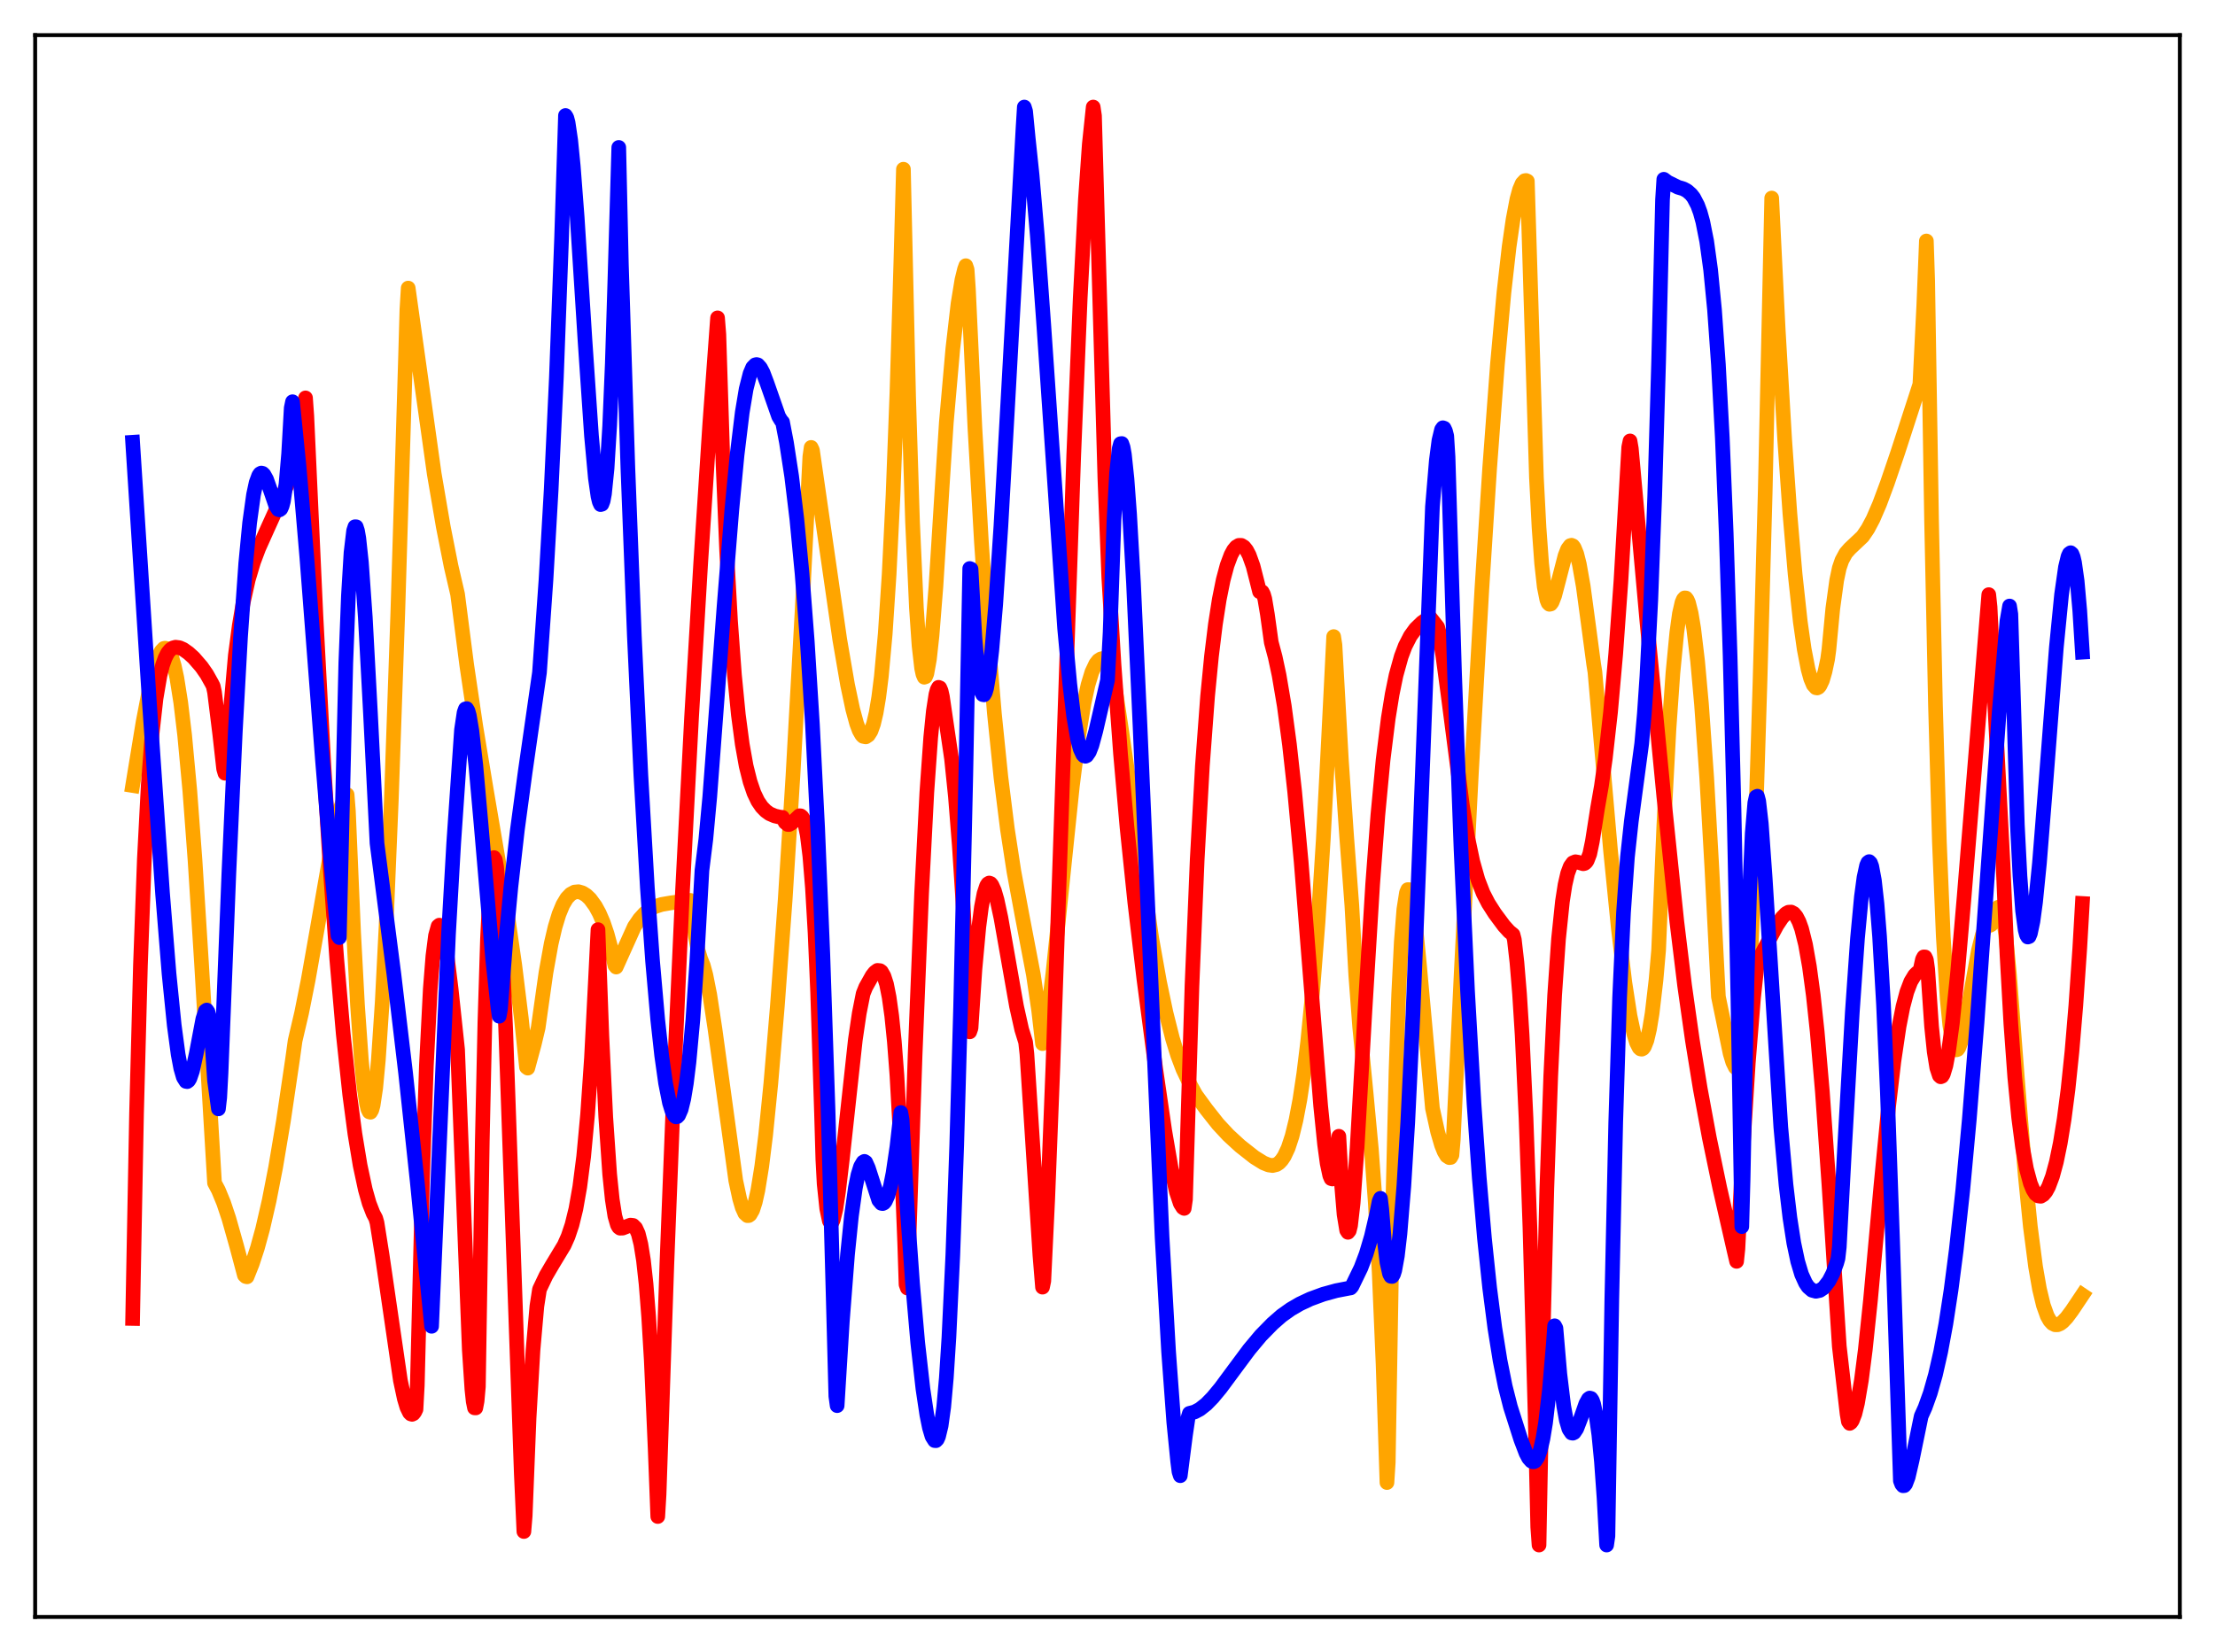 <?xml version="1.0" encoding="utf-8" standalone="no"?>
<!DOCTYPE svg PUBLIC "-//W3C//DTD SVG 1.1//EN"
  "http://www.w3.org/Graphics/SVG/1.1/DTD/svg11.dtd">
<svg xmlns:xlink="http://www.w3.org/1999/xlink" width="453.6pt" height="338.4pt" viewBox="0 0 453.6 338.4" xmlns="http://www.w3.org/2000/svg" version="1.1">
 <defs>
  <style type="text/css">*{stroke-linejoin: round; stroke-linecap: butt}</style>
 </defs>
 <g id="figure_1">
  <g id="patch_1">
   <path d="M 0 338.4 
L 453.6 338.4 
L 453.6 0 
L 0 0 
z
" style="fill: #ffffff"/>
  </g>
  <g id="axes_1">
   <g id="patch_2">
    <path d="M 7.2 331.2 
L 446.4 331.2 
L 446.4 7.2 
L 7.2 7.2 
z
" style="fill: #ffffff"/>
   </g>
   <g id="matplotlib.axis_1"/>
   <g id="matplotlib.axis_2"/>
   <g id="line2d_1">
    <path d="M 27.164 160.899 
L 29.293 147.946 
L 30.624 141.011 
L 31.689 136.699 
L 32.487 134.379 
L 33.02 133.378 
L 33.552 132.818 
L 33.818 132.769 
L 34.084 132.841 
L 34.617 133.378 
L 35.149 134.564 
L 35.681 136.373 
L 36.214 138.842 
L 37.012 143.89 
L 37.811 150.569 
L 38.876 162.015 
L 39.94 176.256 
L 41.271 197.378 
L 43.933 242.301 
L 44.732 243.8 
L 45.796 246.387 
L 46.861 249.57 
L 48.458 255.222 
L 50.055 261.215 
L 50.321 261.468 
L 50.588 261.536 
L 51.652 258.87 
L 52.717 255.614 
L 53.782 251.735 
L 55.113 245.951 
L 56.444 239.125 
L 58.041 229.619 
L 59.904 216.998 
L 60.436 213.162 
L 61.767 207.468 
L 63.098 200.798 
L 64.961 190.269 
L 67.889 173.463 
L 68.954 168.405 
L 69.753 165.438 
L 70.285 163.974 
L 70.817 163.024 
L 71.084 162.773 
L 71.35 166.14 
L 72.415 191.023 
L 73.213 205.921 
L 74.012 217.227 
L 74.544 222.592 
L 75.076 226.131 
L 75.343 227.201 
L 75.609 227.75 
L 75.875 227.82 
L 76.141 227.364 
L 76.407 226.398 
L 76.94 222.858 
L 77.472 217.216 
L 78.271 205.266 
L 79.069 189.627 
L 80.134 163.919 
L 81.465 125.446 
L 83.062 72.691 
L 83.328 63.408 
L 83.594 59.007 
L 88.918 97.019 
L 90.781 107.908 
L 92.378 115.984 
L 93.709 121.721 
L 95.572 136.17 
L 97.436 148.793 
L 99.565 161.645 
L 103.824 186.668 
L 105.421 197.709 
L 106.752 208.498 
L 107.817 218.584 
L 108.083 218.789 
L 109.414 213.869 
L 110.212 210.51 
L 110.745 206.716 
L 111.809 199.2 
L 112.874 193.293 
L 113.673 189.883 
L 114.471 187.256 
L 115.27 185.327 
L 116.068 183.988 
L 116.867 183.153 
L 117.665 182.725 
L 118.464 182.65 
L 119.263 182.881 
L 120.061 183.381 
L 120.86 184.143 
L 121.924 185.606 
L 122.723 187.068 
L 123.521 188.921 
L 124.32 191.263 
L 125.119 194.223 
L 125.917 197.738 
L 126.183 198.083 
L 129.91 189.804 
L 130.975 188.239 
L 132.039 187.07 
L 133.104 186.242 
L 134.169 185.687 
L 135.5 185.264 
L 137.363 184.94 
L 141.356 184.425 
L 141.622 185.634 
L 142.42 191.817 
L 142.953 194.653 
L 143.485 196.422 
L 144.017 197.734 
L 144.55 199.713 
L 145.348 203.752 
L 146.413 210.738 
L 150.672 241.818 
L 151.471 245.545 
L 152.003 247.352 
L 152.535 248.526 
L 153.068 249.006 
L 153.334 248.99 
L 153.6 248.796 
L 154.132 247.872 
L 154.665 246.224 
L 155.197 243.843 
L 155.996 238.915 
L 156.794 232.503 
L 157.859 221.902 
L 159.19 206.081 
L 160.787 184.371 
L 162.384 158.897 
L 164.247 125.332 
L 165.844 93.539 
L 166.111 91.646 
L 166.377 92.207 
L 171.967 130.977 
L 173.564 140.251 
L 174.628 145.282 
L 175.427 148.216 
L 175.959 149.64 
L 176.492 150.571 
L 176.758 150.83 
L 177.29 150.942 
L 177.823 150.589 
L 178.355 149.757 
L 178.887 148.268 
L 179.42 146.002 
L 179.952 142.826 
L 180.484 138.577 
L 181.283 129.814 
L 182.081 117.654 
L 182.88 101.404 
L 183.679 80.39 
L 184.477 53.84 
L 185.009 34.659 
L 186.074 81.369 
L 186.873 106.888 
L 187.671 124.556 
L 188.204 132.236 
L 188.736 136.878 
L 189.002 138.103 
L 189.268 138.716 
L 189.535 138.623 
L 189.801 137.989 
L 190.333 135.041 
L 190.865 130.197 
L 191.664 120.143 
L 192.995 98.897 
L 193.793 86.547 
L 195.124 71.436 
L 196.189 62.2 
L 196.988 57.323 
L 197.52 55.159 
L 197.786 54.423 
L 198.052 55.207 
L 198.319 59.216 
L 199.649 87.678 
L 200.98 111.038 
L 202.311 130.327 
L 203.642 146.19 
L 204.973 159.219 
L 206.304 169.842 
L 207.635 178.508 
L 209.232 187.13 
L 211.628 199.676 
L 212.692 206.897 
L 213.491 213.77 
L 213.757 213.288 
L 214.556 208.096 
L 215.62 199.385 
L 217.217 184.025 
L 219.613 160.946 
L 220.944 150.452 
L 222.009 143.957 
L 222.807 140.293 
L 223.606 137.658 
L 224.404 135.969 
L 224.937 135.291 
L 225.469 134.952 
L 226.001 134.85 
L 226.8 135.064 
L 227.066 135.454 
L 227.599 136.903 
L 228.131 139.335 
L 229.728 149.901 
L 235.85 192.144 
L 237.447 201.094 
L 238.778 207.44 
L 240.109 212.716 
L 241.174 216.176 
L 242.239 218.997 
L 243.836 222.366 
L 244.9 224.293 
L 247.03 227.211 
L 249.425 230.247 
L 251.555 232.539 
L 253.951 234.739 
L 256.879 237.044 
L 258.742 238.203 
L 259.807 238.628 
L 260.605 238.74 
L 261.404 238.544 
L 261.936 238.199 
L 262.468 237.631 
L 263.001 236.843 
L 263.799 235.143 
L 264.598 232.711 
L 265.396 229.452 
L 266.195 225.253 
L 266.993 219.929 
L 267.792 213.399 
L 268.857 202.509 
L 269.921 188.824 
L 270.986 172.001 
L 272.051 151.67 
L 273.116 130.394 
L 273.382 132.124 
L 274.713 155.945 
L 275.777 171.382 
L 276.842 185.482 
L 277.641 199.756 
L 278.439 210.331 
L 279.77 224.004 
L 280.835 235.371 
L 281.633 246.27 
L 282.432 260.56 
L 283.231 279.363 
L 284.029 303.677 
L 284.295 299.535 
L 285.094 252.186 
L 285.892 219.108 
L 286.425 203.754 
L 286.957 192.999 
L 287.489 186.248 
L 288.022 182.843 
L 288.288 182.226 
L 288.554 182.226 
L 288.82 182.801 
L 289.353 185.391 
L 289.885 189.517 
L 290.684 197.633 
L 293.345 227.016 
L 294.41 231.836 
L 295.209 234.566 
L 295.741 235.888 
L 296.273 236.776 
L 296.806 237.118 
L 297.072 237.088 
L 297.338 236.606 
L 297.604 233.512 
L 299.201 199.992 
L 301.331 158.16 
L 303.46 120.718 
L 305.057 95.939 
L 306.655 74.595 
L 307.985 59.916 
L 309.05 50.518 
L 309.849 44.982 
L 310.647 40.775 
L 311.18 38.83 
L 311.712 37.58 
L 312.244 37.011 
L 312.511 36.969 
L 312.777 37.096 
L 314.64 97.821 
L 315.172 108.073 
L 315.705 115.405 
L 316.237 120.201 
L 316.769 122.858 
L 317.036 123.517 
L 317.302 123.782 
L 317.568 123.724 
L 317.834 123.372 
L 318.367 122.012 
L 319.165 118.978 
L 320.496 113.833 
L 321.028 112.462 
L 321.561 111.759 
L 321.827 111.682 
L 322.093 111.801 
L 322.359 112.144 
L 322.892 113.449 
L 323.424 115.556 
L 324.223 120.067 
L 325.287 127.971 
L 326.352 135.977 
L 326.618 137.647 
L 329.812 174.185 
L 331.409 190.135 
L 332.74 201.204 
L 333.805 208.085 
L 334.604 211.829 
L 335.136 213.557 
L 335.668 214.607 
L 335.935 214.855 
L 336.201 214.907 
L 336.467 214.771 
L 336.733 214.425 
L 337.265 213.076 
L 337.798 210.806 
L 338.33 207.567 
L 339.129 200.718 
L 339.661 194.606 
L 340.726 169.175 
L 341.791 149.203 
L 342.589 137.855 
L 343.388 129.544 
L 343.92 125.701 
L 344.452 123.387 
L 344.719 122.766 
L 344.985 122.47 
L 345.251 122.489 
L 345.517 122.834 
L 345.783 123.452 
L 346.316 125.577 
L 346.848 128.766 
L 347.647 135.448 
L 348.445 144.283 
L 349.51 159.294 
L 350.575 177.951 
L 351.905 204.152 
L 354.301 215.78 
L 354.833 217.546 
L 355.366 218.63 
L 355.632 218.854 
L 355.898 218.803 
L 356.164 218.481 
L 356.431 217.8 
L 356.963 215.317 
L 357.495 210.996 
L 358.028 204.377 
L 358.56 195.049 
L 359.092 182.347 
L 359.625 165.688 
L 360.423 139.677 
L 361.488 100.777 
L 362.819 40.568 
L 364.15 67.522 
L 365.481 90.126 
L 366.545 105.179 
L 367.61 117.581 
L 368.675 127.353 
L 369.473 132.962 
L 370.272 137.099 
L 370.804 139.023 
L 371.337 140.283 
L 371.869 140.873 
L 372.135 140.919 
L 372.401 140.786 
L 372.668 140.493 
L 373.2 139.379 
L 373.732 137.57 
L 374.265 135.057 
L 374.531 133.097 
L 375.329 124.667 
L 376.128 118.857 
L 376.66 116.338 
L 377.193 114.787 
L 377.991 113.309 
L 378.79 112.397 
L 381.452 109.881 
L 382.516 108.312 
L 383.581 106.301 
L 384.912 103.218 
L 386.509 98.919 
L 388.639 92.663 
L 393.164 78.714 
L 393.962 62.541 
L 394.495 49.362 
L 394.761 57.476 
L 395.559 106.807 
L 396.358 144.514 
L 397.156 172.343 
L 397.955 191.845 
L 398.753 204.57 
L 399.286 209.967 
L 399.818 213.247 
L 400.084 214.251 
L 400.351 214.814 
L 400.617 215.042 
L 400.883 214.965 
L 401.149 214.591 
L 401.681 213.117 
L 402.214 210.909 
L 403.279 205.138 
L 405.142 194.742 
L 405.94 191.548 
L 406.473 190.15 
L 407.005 189.449 
L 407.271 189.386 
L 407.537 189.528 
L 407.804 189.374 
L 408.868 186.176 
L 409.135 185.871 
L 409.401 185.777 
L 409.667 185.88 
L 409.933 186.359 
L 410.199 187.552 
L 410.732 191.43 
L 411.53 199.924 
L 413.127 220.827 
L 414.724 240.599 
L 415.789 251.255 
L 416.854 259.457 
L 417.652 264.026 
L 418.451 267.346 
L 419.249 269.572 
L 419.782 270.518 
L 420.314 271.091 
L 420.847 271.356 
L 421.379 271.356 
L 421.911 271.133 
L 422.444 270.73 
L 423.242 269.882 
L 424.307 268.458 
L 426.436 265.276 
L 426.436 265.276 
" clip-path="url(#pcf707db8df)" style="fill: none; stroke: #ffa500; stroke-width: 3; stroke-linecap: square"/>
   </g>
   <g id="line2d_2">
    <path d="M 27.164 270.066 
L 27.962 228.078 
L 28.761 197.708 
L 29.559 176.029 
L 30.358 160.759 
L 31.156 150.195 
L 31.955 143.063 
L 32.753 138.38 
L 33.286 136.249 
L 33.818 134.761 
L 34.351 133.721 
L 34.883 133.08 
L 35.415 132.713 
L 35.948 132.565 
L 36.746 132.668 
L 37.545 133.019 
L 38.609 133.774 
L 39.674 134.74 
L 41.271 136.584 
L 42.336 138.115 
L 43.401 140.019 
L 43.667 140.557 
L 43.933 141.785 
L 44.998 150.351 
L 45.796 157.474 
L 46.063 158.384 
L 48.192 134.226 
L 48.991 128.203 
L 49.789 123.47 
L 50.854 118.69 
L 51.919 115.112 
L 52.983 112.282 
L 54.847 108.125 
L 57.775 101.672 
L 60.436 95.537 
L 61.501 89.233 
L 62.566 81.504 
L 62.832 85.238 
L 64.695 126.086 
L 66.292 156.272 
L 67.623 177.902 
L 68.954 196.345 
L 70.285 211.728 
L 71.616 224.207 
L 72.681 232.248 
L 73.745 238.693 
L 74.81 243.661 
L 75.609 246.483 
L 76.407 248.542 
L 76.94 249.53 
L 77.206 250.46 
L 78.271 257.182 
L 81.997 282.763 
L 82.796 286.494 
L 83.328 288.269 
L 83.86 289.362 
L 84.127 289.629 
L 84.393 289.702 
L 84.659 289.572 
L 84.925 289.233 
L 85.191 288.678 
L 85.457 283.77 
L 86.522 241.352 
L 87.321 218.218 
L 88.119 202.534 
L 88.652 195.806 
L 89.184 191.638 
L 89.716 189.718 
L 89.983 189.499 
L 90.249 189.721 
L 90.515 190.34 
L 91.047 192.614 
L 91.58 195.999 
L 92.378 202.502 
L 93.709 215 
L 96.105 276.495 
L 96.637 284.568 
L 96.903 287.063 
L 97.169 288.374 
L 97.436 288.388 
L 97.702 286.996 
L 97.968 284.024 
L 98.767 233.706 
L 99.299 209.387 
L 99.831 192.303 
L 100.364 181.49 
L 100.896 176.36 
L 101.162 175.666 
L 101.428 176.093 
L 101.695 177.574 
L 102.227 183.439 
L 102.759 192.488 
L 103.558 210.831 
L 104.889 248.824 
L 106.752 301.816 
L 107.284 313.707 
L 107.551 310.496 
L 108.349 290.455 
L 109.148 276.604 
L 109.946 267.558 
L 110.479 264.107 
L 111.809 261.305 
L 113.14 259.024 
L 115.536 255.062 
L 116.335 253.267 
L 117.133 250.89 
L 117.932 247.632 
L 118.73 243.113 
L 119.529 236.868 
L 120.327 228.296 
L 121.126 216.686 
L 121.924 201.145 
L 122.457 190.42 
L 123.255 212.231 
L 124.054 228.851 
L 124.852 240.514 
L 125.385 245.708 
L 125.917 249.09 
L 126.449 250.935 
L 126.716 251.377 
L 126.982 251.574 
L 127.514 251.556 
L 128.313 251.244 
L 129.111 250.943 
L 129.644 251.009 
L 130.176 251.529 
L 130.708 252.701 
L 131.241 254.837 
L 131.773 258.16 
L 132.305 263.011 
L 132.838 269.724 
L 133.37 278.603 
L 134.169 296.81 
L 134.701 310.633 
L 134.967 306.145 
L 136.564 258.93 
L 138.161 218.045 
L 139.759 182.677 
L 141.622 146.943 
L 143.485 115.476 
L 145.348 86.868 
L 146.945 65.106 
L 147.212 68.521 
L 148.01 93.601 
L 148.809 112.821 
L 149.607 127.299 
L 150.406 138.233 
L 151.204 146.394 
L 152.003 152.433 
L 152.801 156.899 
L 153.6 160.093 
L 154.399 162.429 
L 155.197 164.101 
L 155.996 165.275 
L 156.794 166.094 
L 157.593 166.676 
L 158.657 167.129 
L 159.722 167.379 
L 160.255 167.422 
L 160.787 168.453 
L 161.319 168.878 
L 161.585 168.89 
L 162.118 168.602 
L 163.715 167.091 
L 163.981 167.112 
L 164.247 167.327 
L 164.513 167.766 
L 164.78 168.492 
L 165.312 171.028 
L 165.844 175.351 
L 166.377 181.873 
L 166.909 191.025 
L 167.441 203.297 
L 168.24 228.297 
L 168.506 237.517 
L 168.772 242.489 
L 169.305 247.562 
L 169.837 250.084 
L 170.103 250.501 
L 170.369 250.435 
L 170.636 249.878 
L 171.168 247.666 
L 171.7 244.182 
L 172.499 237.428 
L 175.161 212.983 
L 175.959 207.564 
L 176.758 203.533 
L 177.29 202.207 
L 178.621 199.835 
L 179.153 199.162 
L 179.686 198.771 
L 180.218 198.822 
L 180.484 199.013 
L 181.017 199.942 
L 181.549 201.586 
L 182.081 204.264 
L 182.614 208.089 
L 183.146 213.327 
L 183.679 220.277 
L 184.477 234.637 
L 185.276 254.834 
L 185.542 263.098 
L 185.808 263.83 
L 187.405 215.992 
L 188.736 182.916 
L 189.801 162.326 
L 190.599 151.031 
L 191.132 145.682 
L 191.664 142.228 
L 191.93 141.263 
L 192.196 140.789 
L 192.463 140.889 
L 192.729 141.522 
L 192.995 142.698 
L 194.858 155.412 
L 195.657 163.197 
L 196.455 173.232 
L 197.254 185.706 
L 198.319 206.165 
L 198.585 211.356 
L 198.851 210.591 
L 199.649 198.575 
L 200.448 189.888 
L 200.98 185.797 
L 201.513 183.027 
L 202.045 181.426 
L 202.311 181.023 
L 202.577 180.867 
L 202.844 180.959 
L 203.11 181.269 
L 203.642 182.46 
L 204.175 184.301 
L 204.973 187.992 
L 206.304 195.539 
L 208.167 206.114 
L 209.232 210.882 
L 210.031 213.465 
L 210.297 215.888 
L 212.959 257.141 
L 213.491 263.653 
L 213.757 262.377 
L 214.556 245.633 
L 215.62 218.461 
L 217.484 163.495 
L 219.879 93.403 
L 221.21 61.092 
L 222.275 40.842 
L 223.073 29.543 
L 223.872 21.927 
L 224.138 23.712 
L 226.268 98.114 
L 227.066 118.377 
L 228.131 136.105 
L 229.462 154.327 
L 230.793 169.442 
L 232.39 184.836 
L 234.253 200.55 
L 236.649 218.786 
L 238.512 231.557 
L 239.843 239.323 
L 240.908 244.131 
L 241.706 246.519 
L 242.239 247.357 
L 242.505 247.52 
L 242.771 245.676 
L 244.102 201.897 
L 245.167 176.09 
L 246.231 156.884 
L 247.296 142.619 
L 248.095 134.401 
L 248.893 127.885 
L 249.692 122.759 
L 250.49 118.794 
L 251.289 115.806 
L 252.087 113.672 
L 252.62 112.682 
L 253.152 112.033 
L 253.684 111.712 
L 254.217 111.712 
L 254.749 112.039 
L 255.281 112.704 
L 255.814 113.72 
L 256.612 115.942 
L 257.411 119.077 
L 257.943 121.2 
L 258.209 121.148 
L 258.476 121.23 
L 258.742 121.74 
L 259.008 122.653 
L 259.54 125.813 
L 260.339 131.574 
L 261.137 134.564 
L 261.936 138.293 
L 263.001 144.58 
L 264.065 152.508 
L 265.13 162.166 
L 266.461 176.57 
L 268.324 199.956 
L 270.454 226.524 
L 271.252 234.379 
L 271.785 238.313 
L 272.317 240.796 
L 272.583 241.415 
L 272.849 241.495 
L 273.116 241.075 
L 273.382 239.981 
L 273.648 238.28 
L 274.18 232.744 
L 274.713 242.377 
L 275.245 248.781 
L 275.777 252.006 
L 276.044 252.42 
L 276.31 252.087 
L 276.576 251.018 
L 277.108 246.378 
L 277.907 235.227 
L 279.504 207.304 
L 281.101 181.118 
L 282.166 166.948 
L 283.231 155.704 
L 284.295 147.132 
L 285.094 142.199 
L 285.892 138.31 
L 286.957 134.475 
L 287.756 132.35 
L 288.82 130.271 
L 289.885 128.801 
L 291.216 127.513 
L 292.813 126.417 
L 294.41 128.445 
L 294.676 129.438 
L 295.475 134.313 
L 296.54 142.25 
L 299.468 164.912 
L 300.532 171.38 
L 301.597 176.447 
L 302.662 180.221 
L 303.727 182.97 
L 304.791 185.033 
L 306.122 187.112 
L 307.985 189.623 
L 309.05 190.801 
L 309.849 191.448 
L 310.115 192.474 
L 310.647 197.137 
L 311.18 203.569 
L 311.712 212.029 
L 312.511 229.054 
L 313.309 251.454 
L 314.374 289.977 
L 314.906 312.799 
L 315.172 316.473 
L 315.971 274.649 
L 316.769 243.5 
L 317.568 220.464 
L 318.367 203.875 
L 319.165 192.321 
L 319.964 184.638 
L 320.496 181.222 
L 321.028 178.902 
L 321.561 177.472 
L 322.093 176.74 
L 322.625 176.517 
L 323.158 176.611 
L 324.223 176.926 
L 324.489 176.864 
L 324.755 176.668 
L 325.021 176.307 
L 325.553 174.93 
L 326.086 172.379 
L 327.151 165.578 
L 327.949 160.989 
L 328.748 155.336 
L 329.812 145.889 
L 330.877 133.921 
L 331.942 119.069 
L 333.007 100.842 
L 333.539 91.599 
L 333.805 90.319 
L 334.071 91.879 
L 337.265 127.298 
L 340.726 163.167 
L 343.388 188.77 
L 344.985 201.878 
L 346.582 213.133 
L 348.179 222.951 
L 350.042 233.031 
L 352.172 243.272 
L 355.1 256.101 
L 355.632 258.368 
L 355.898 255.82 
L 356.963 234.723 
L 358.028 217.659 
L 359.092 204.457 
L 359.891 197.052 
L 361.754 193.528 
L 363.884 189.543 
L 364.948 187.956 
L 365.747 187.133 
L 366.279 186.846 
L 366.812 186.824 
L 367.344 187.111 
L 367.876 187.752 
L 368.409 188.787 
L 368.941 190.257 
L 369.74 193.452 
L 370.538 197.961 
L 371.337 203.869 
L 372.135 211.328 
L 373.2 223.658 
L 374.531 242.557 
L 376.66 275.758 
L 378.257 289.646 
L 378.524 291.178 
L 378.79 291.558 
L 379.056 291.365 
L 379.322 290.976 
L 379.855 289.598 
L 380.387 287.407 
L 381.185 282.725 
L 381.984 276.489 
L 383.049 266.32 
L 385.178 242.986 
L 386.775 226.515 
L 387.84 217.403 
L 388.905 210.227 
L 389.703 206.169 
L 390.502 203.161 
L 391.3 201.069 
L 392.099 199.747 
L 392.631 199.231 
L 393.164 198.939 
L 393.696 196.502 
L 393.962 196.006 
L 394.228 196.019 
L 394.495 196.594 
L 394.761 198.528 
L 395.559 210.248 
L 396.092 215.416 
L 396.624 218.717 
L 397.156 220.326 
L 397.423 220.566 
L 397.689 220.459 
L 397.955 220.033 
L 398.487 218.276 
L 399.02 215.455 
L 399.818 209.563 
L 400.883 199.271 
L 402.214 183.824 
L 407.271 121.801 
L 407.537 124.329 
L 408.602 146.29 
L 410.199 177.147 
L 410.998 195.467 
L 411.796 209.72 
L 412.595 220.654 
L 413.393 228.925 
L 414.192 235.051 
L 414.991 239.42 
L 415.789 242.384 
L 416.321 243.684 
L 416.854 244.543 
L 417.386 244.964 
L 417.919 245.037 
L 418.451 244.712 
L 418.983 244.066 
L 419.516 243.091 
L 420.314 240.963 
L 421.113 238.013 
L 421.911 234.147 
L 422.71 229.228 
L 423.508 223.078 
L 424.307 215.39 
L 425.105 205.923 
L 425.904 194.271 
L 426.436 185.063 
L 426.436 185.063 
" clip-path="url(#pcf707db8df)" style="fill: none; stroke: #ff0000; stroke-width: 3; stroke-linecap: square"/>
   </g>
   <g id="line2d_3">
    <path d="M 27.164 90.589 
L 30.624 144.332 
L 33.286 182.969 
L 34.617 199.454 
L 35.681 210.016 
L 36.48 215.969 
L 37.012 218.808 
L 37.545 220.663 
L 38.077 221.506 
L 38.343 221.552 
L 38.609 221.354 
L 38.876 220.923 
L 39.408 219.386 
L 40.207 215.74 
L 41.537 208.717 
L 42.07 207.073 
L 42.336 206.89 
L 42.602 207.289 
L 42.868 208.4 
L 43.135 210.384 
L 43.401 213.423 
L 43.933 221.336 
L 44.732 227.136 
L 44.998 224.807 
L 45.264 219.823 
L 46.861 179.05 
L 48.192 149.792 
L 49.257 130.502 
L 50.321 115.42 
L 51.12 107.091 
L 51.919 101.329 
L 52.451 98.856 
L 52.983 97.402 
L 53.249 97.028 
L 53.516 96.891 
L 53.782 96.96 
L 54.048 97.208 
L 54.58 98.164 
L 55.379 100.406 
L 56.444 103.495 
L 56.976 104.36 
L 57.242 104.44 
L 57.508 104.244 
L 57.775 103.648 
L 58.041 102.669 
L 58.573 99.115 
L 59.105 92.968 
L 59.638 83.57 
L 59.904 82.287 
L 61.235 95.471 
L 62.832 114.144 
L 66.026 155.553 
L 67.889 178.058 
L 69.22 191.637 
L 69.487 192.05 
L 70.817 135.773 
L 71.35 122.041 
L 71.882 113.203 
L 72.415 108.705 
L 72.681 107.893 
L 72.947 107.901 
L 73.213 108.721 
L 73.479 110.236 
L 74.012 115.183 
L 74.81 126.459 
L 75.875 146.287 
L 77.206 172.728 
L 80.666 199.552 
L 83.062 219.807 
L 85.457 242.166 
L 88.385 271.674 
L 91.846 191.348 
L 92.911 172.718 
L 94.508 149.496 
L 95.04 145.943 
L 95.306 145.209 
L 95.572 145.144 
L 95.839 145.603 
L 96.105 146.558 
L 96.637 149.701 
L 97.436 156.739 
L 98.5 168.652 
L 100.896 196.477 
L 101.961 206.303 
L 102.227 208.157 
L 102.493 206.69 
L 103.558 192.983 
L 104.623 181.685 
L 105.953 169.969 
L 107.551 158.123 
L 110.479 137.74 
L 111.809 118.796 
L 112.874 100.283 
L 113.939 77.365 
L 115.004 48.81 
L 115.802 23.657 
L 116.068 24.095 
L 116.335 25.098 
L 116.867 28.696 
L 117.399 34.046 
L 118.198 44.506 
L 119.795 69.671 
L 121.126 89.239 
L 121.924 97.928 
L 122.457 101.675 
L 122.723 102.776 
L 122.989 103.358 
L 123.255 103.285 
L 123.521 102.587 
L 123.788 101.144 
L 124.32 95.941 
L 124.852 87.242 
L 125.385 74.593 
L 125.917 57.47 
L 126.716 30.196 
L 127.248 54.083 
L 128.579 95.86 
L 129.91 130.36 
L 131.241 158.757 
L 132.572 181.831 
L 133.636 196.851 
L 134.701 208.948 
L 135.5 216.196 
L 136.298 221.856 
L 137.097 225.884 
L 137.629 227.62 
L 138.161 228.589 
L 138.428 228.772 
L 138.694 228.732 
L 138.96 228.46 
L 139.492 227.243 
L 140.025 225.076 
L 140.557 221.887 
L 141.089 217.594 
L 141.888 208.888 
L 142.687 197.16 
L 143.751 178.278 
L 144.55 171.854 
L 145.348 163.236 
L 148.276 124.232 
L 149.873 104.4 
L 150.938 93.23 
L 152.003 84.473 
L 152.801 79.683 
L 153.6 76.531 
L 154.132 75.275 
L 154.665 74.729 
L 154.931 74.665 
L 155.197 74.736 
L 155.729 75.326 
L 156.262 76.335 
L 157.06 78.445 
L 159.456 85.299 
L 159.988 86.175 
L 160.255 86.46 
L 161.053 90.616 
L 162.118 97.547 
L 163.183 106.352 
L 164.247 117.448 
L 165.312 131.31 
L 166.377 148.443 
L 167.441 169.576 
L 168.506 195.544 
L 169.571 227.289 
L 170.636 266.028 
L 171.168 285.989 
L 171.434 287.922 
L 172.499 270.641 
L 173.564 256.918 
L 174.362 249.076 
L 175.161 243.343 
L 175.693 240.686 
L 176.225 238.95 
L 176.758 238.042 
L 177.024 237.89 
L 177.29 238.064 
L 177.823 239.252 
L 179.952 245.855 
L 180.484 246.485 
L 180.751 246.536 
L 181.017 246.409 
L 181.283 246.105 
L 181.815 244.926 
L 182.348 242.982 
L 182.88 240.299 
L 183.679 234.905 
L 184.477 227.889 
L 184.743 229.374 
L 185.808 247.87 
L 186.873 262.867 
L 187.937 275.015 
L 189.002 284.474 
L 189.801 289.813 
L 190.333 292.446 
L 190.865 294.238 
L 191.398 295.079 
L 191.664 295.101 
L 191.93 294.832 
L 192.196 294.251 
L 192.729 292.04 
L 193.261 288.188 
L 193.793 282.259 
L 194.326 273.945 
L 195.124 257.068 
L 195.923 234.588 
L 196.721 206.193 
L 197.786 158.659 
L 198.585 116.446 
L 198.851 116.548 
L 199.649 130.625 
L 200.182 136.84 
L 200.714 140.667 
L 200.98 141.731 
L 201.247 142.271 
L 201.513 142.325 
L 201.779 141.857 
L 202.045 140.956 
L 202.577 137.851 
L 203.11 133.209 
L 203.908 123.802 
L 204.973 107.733 
L 206.57 79.211 
L 209.498 26.237 
L 209.764 21.927 
L 210.031 22.8 
L 210.563 28.305 
L 211.361 35.863 
L 212.426 48.279 
L 213.757 66.672 
L 218.016 128.671 
L 219.081 140.145 
L 219.879 146.742 
L 220.678 151.398 
L 221.21 153.411 
L 221.743 154.569 
L 222.009 154.837 
L 222.275 154.907 
L 222.541 154.788 
L 223.073 154.026 
L 223.606 152.66 
L 224.404 149.725 
L 226.8 139.342 
L 227.332 129.579 
L 228.131 106.493 
L 228.663 96.862 
L 229.196 91.888 
L 229.462 90.885 
L 229.728 90.847 
L 229.994 91.603 
L 230.26 93.088 
L 230.793 98.106 
L 231.325 105.353 
L 232.124 119.433 
L 233.455 148.534 
L 237.98 253.428 
L 239.311 276.843 
L 240.375 291.326 
L 241.174 299.359 
L 241.44 301.455 
L 241.706 302.273 
L 242.771 293.952 
L 243.303 290.362 
L 243.569 289.502 
L 244.634 289.225 
L 245.699 288.662 
L 247.03 287.611 
L 248.361 286.244 
L 249.958 284.317 
L 252.62 280.718 
L 255.814 276.422 
L 258.209 273.56 
L 260.605 271.117 
L 262.468 269.488 
L 264.332 268.161 
L 266.195 267.078 
L 268.324 266.077 
L 270.986 265.102 
L 273.648 264.369 
L 276.31 263.854 
L 276.576 263.815 
L 276.842 263.532 
L 278.705 259.685 
L 279.77 256.865 
L 280.835 253.28 
L 281.9 248.729 
L 282.432 246.031 
L 282.698 245.457 
L 282.964 247.646 
L 283.497 254.187 
L 284.029 258.566 
L 284.561 260.946 
L 284.828 261.428 
L 285.094 261.456 
L 285.36 261.044 
L 285.626 260.203 
L 286.159 257.27 
L 286.691 252.72 
L 287.489 242.944 
L 288.288 229.905 
L 289.353 207.797 
L 290.684 174.042 
L 293.345 103.779 
L 294.144 94.297 
L 294.676 90.205 
L 295.209 87.997 
L 295.475 87.619 
L 295.741 87.711 
L 296.007 88.274 
L 296.273 89.306 
L 296.54 93.594 
L 297.871 137.989 
L 299.201 174.001 
L 300.532 203.02 
L 301.863 226.184 
L 302.928 241.208 
L 303.993 253.605 
L 305.057 263.765 
L 306.122 272.029 
L 307.187 278.671 
L 308.252 283.981 
L 309.316 288.18 
L 311.446 294.873 
L 312.511 297.662 
L 313.043 298.673 
L 313.575 299.271 
L 313.841 299.408 
L 314.108 299.417 
L 314.374 299.279 
L 314.906 298.498 
L 315.439 297.005 
L 315.971 294.697 
L 316.503 291.478 
L 317.302 284.7 
L 318.1 275.313 
L 318.367 271.563 
L 318.633 272.059 
L 319.431 281.418 
L 320.23 288.007 
L 320.762 290.929 
L 321.295 292.728 
L 321.827 293.518 
L 322.093 293.567 
L 322.359 293.435 
L 322.892 292.638 
L 323.69 290.573 
L 324.755 287.525 
L 325.287 286.558 
L 325.553 286.369 
L 325.82 286.446 
L 326.086 286.83 
L 326.352 287.574 
L 326.884 290.081 
L 327.417 293.862 
L 327.949 299.347 
L 328.481 306.798 
L 329.014 316.473 
L 329.28 314.646 
L 330.079 266.06 
L 330.877 229.949 
L 331.676 204.305 
L 332.474 186.905 
L 333.273 175.586 
L 334.071 168.224 
L 336.201 152.281 
L 336.733 146.243 
L 337.265 138.486 
L 338.064 122.835 
L 338.863 101.575 
L 339.661 74.089 
L 340.46 40.921 
L 340.726 36.721 
L 341.524 37.316 
L 343.654 38.359 
L 344.719 38.675 
L 345.517 39.107 
L 346.316 39.817 
L 346.848 40.506 
L 347.647 42.038 
L 348.179 43.489 
L 348.711 45.418 
L 349.51 49.44 
L 350.308 55.247 
L 351.107 63.449 
L 351.905 74.658 
L 352.704 89.646 
L 353.503 109.244 
L 354.301 134.317 
L 355.1 165.737 
L 355.898 204.412 
L 356.697 251.253 
L 356.963 241.562 
L 357.761 200.98 
L 358.294 182.684 
L 358.826 170.713 
L 359.359 164.437 
L 359.625 163.225 
L 359.891 163.091 
L 360.157 164.086 
L 360.689 168.717 
L 361.488 179.924 
L 364.682 230.862 
L 365.747 242.677 
L 366.545 249.427 
L 367.344 254.588 
L 368.143 258.367 
L 368.941 261.04 
L 369.74 262.798 
L 370.272 263.598 
L 371.071 264.284 
L 371.869 264.501 
L 372.668 264.326 
L 373.466 263.792 
L 374.531 262.411 
L 375.329 260.873 
L 376.128 258.713 
L 376.394 257.78 
L 376.66 255.436 
L 377.725 235.475 
L 379.322 207.387 
L 380.387 192.223 
L 381.185 183.718 
L 381.718 179.735 
L 382.25 177.279 
L 382.516 176.673 
L 382.783 176.485 
L 383.049 176.757 
L 383.315 177.469 
L 383.847 180.32 
L 384.38 185.103 
L 384.912 191.855 
L 385.711 205.699 
L 386.509 223.82 
L 387.574 254.052 
L 389.171 303.3 
L 389.437 304.005 
L 389.703 304.327 
L 389.969 304.306 
L 390.236 303.982 
L 390.768 302.58 
L 391.567 299.154 
L 393.43 290.089 
L 394.228 288.308 
L 395.293 285.341 
L 396.358 281.583 
L 397.423 276.893 
L 398.487 271.154 
L 399.552 264.221 
L 400.617 256.003 
L 401.948 243.781 
L 403.279 229.356 
L 404.876 209.316 
L 407.005 179.283 
L 409.401 145.88 
L 410.998 127.194 
L 411.53 124.132 
L 411.796 125.817 
L 413.127 168.981 
L 413.66 179.447 
L 414.192 186.515 
L 414.724 190.469 
L 414.991 191.49 
L 415.257 191.937 
L 415.523 191.843 
L 415.789 191.217 
L 416.321 188.704 
L 416.854 184.762 
L 417.652 176.766 
L 418.983 160.109 
L 421.113 132.603 
L 422.177 121.796 
L 422.976 116.182 
L 423.508 113.973 
L 423.775 113.401 
L 424.041 113.215 
L 424.307 113.443 
L 424.573 114.11 
L 424.839 115.242 
L 425.372 119.017 
L 425.904 125.057 
L 426.436 133.579 
L 426.436 133.579 
" clip-path="url(#pcf707db8df)" style="fill: none; stroke: #0000ff; stroke-width: 3; stroke-linecap: square"/>
   </g>
   <g id="patch_3">
    <path d="M 7.2 331.2 
L 7.2 7.2 
" style="fill: none; stroke: #000000; stroke-width: 0.8; stroke-linejoin: miter; stroke-linecap: square"/>
   </g>
   <g id="patch_4">
    <path d="M 446.4 331.2 
L 446.4 7.2 
" style="fill: none; stroke: #000000; stroke-width: 0.8; stroke-linejoin: miter; stroke-linecap: square"/>
   </g>
   <g id="patch_5">
    <path d="M 7.2 331.2 
L 446.4 331.2 
" style="fill: none; stroke: #000000; stroke-width: 0.8; stroke-linejoin: miter; stroke-linecap: square"/>
   </g>
   <g id="patch_6">
    <path d="M 7.2 7.2 
L 446.4 7.2 
" style="fill: none; stroke: #000000; stroke-width: 0.8; stroke-linejoin: miter; stroke-linecap: square"/>
   </g>
  </g>
 </g>
 <defs>
  <clipPath id="pcf707db8df">
   <rect x="7.2" y="7.2" width="439.2" height="324"/>
  </clipPath>
 </defs>
</svg>

